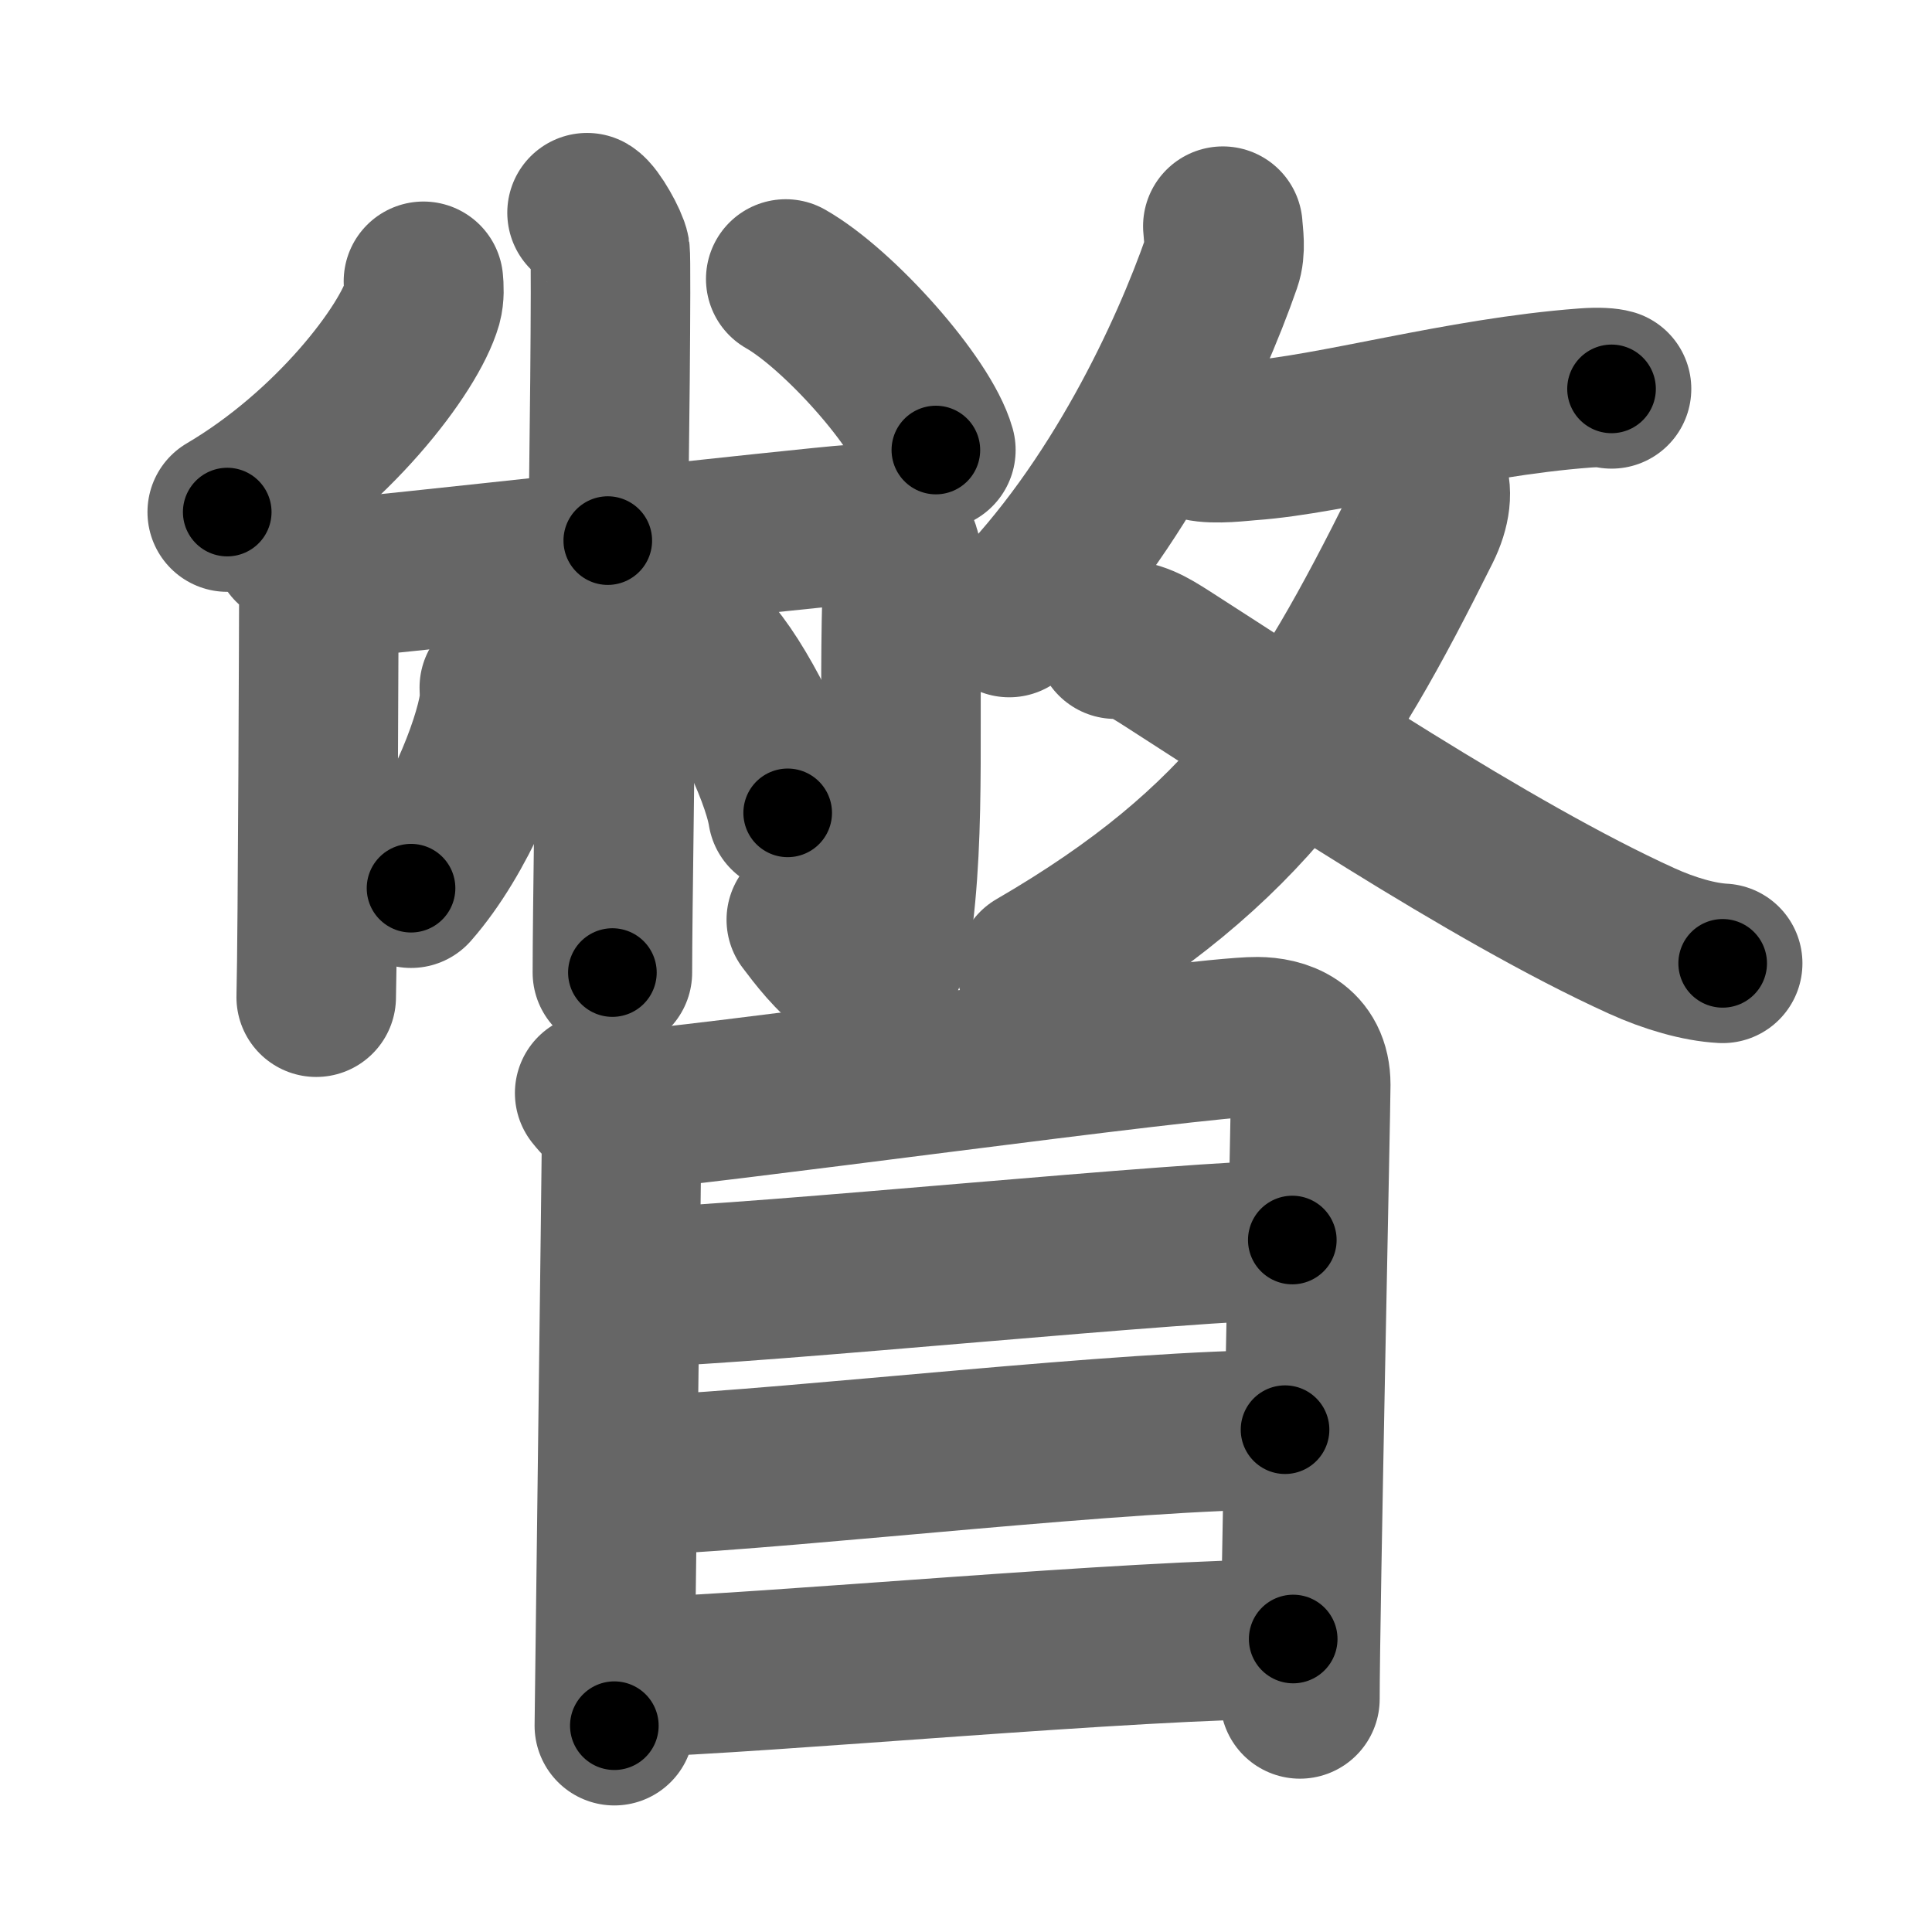 <svg xmlns="http://www.w3.org/2000/svg" width="109" height="109" viewBox="0 0 109 109" id="77a5"><g fill="none" stroke="#666" stroke-width="9" stroke-linecap="round" stroke-linejoin="round"><g><g><g><g><path d="M33.12,12c0.39,0.23,1.22,1.73,1.3,2.2c0.08,0.46-0.05,13.41-0.13,16.3" /><path d="M23.89,15.87c0.03,0.31,0.06,0.79-0.06,1.23c-0.75,2.6-5.08,8.3-11.01,11.79" /><path d="M44.33,15.74c2.99,1.7,7.72,7,8.47,9.65" /></g><g><path d="M16.5,30.76c0.45,0.27,1.49,1.24,1.49,2.6c0,0.55-0.06,19.48-0.15,22.9" /><path d="M17.88,32.75c2.75-0.19,28.17-3.04,30.22-3.16c2.41-0.14,2.89,1.41,2.84,2.66c-0.31,7.69,0.24,14.37-0.68,20.56c-0.67,4.49-3.62,0.61-4.77-0.92" /></g><g><path d="M33.87,34.48c0.06,0.32,0.85,1.68,0.85,3.72c0,3.3-0.17,13.33-0.17,16.67" /><path d="M28.17,38.79c0.01,0.27,0.03,0.69-0.03,1.07c-0.34,2.26-2.29,7.22-4.95,10.25" /><path d="M39.9,36.73c1.6,1.61,4.14,6.63,4.54,9.13" /></g></g><g><g><path d="M68.99,12.76c0.03,0.51,0.18,1.33-0.07,2.04c-1.79,5.14-5.8,13.84-11.98,20.04" /><path d="M67.71,24.89c0.83,0.2,2.36,0,2.81-0.03c4.63-0.33,11.83-2.44,18.91-2.97c0.8-0.06,1.28-0.01,1.49,0.05" /></g><g><g><path d="M80.49,26.98c0.36,0.64,0.24,1.69-0.31,2.79c-5.6,11.23-9.76,17.91-21.7,24.85" /></g><path d="M62.92,36.06c1.2,0,1.9,0.45,2.85,1.05c6.43,4.11,18.25,12.07,26.84,15.97c1.58,0.72,3.25,1.2,4.58,1.27" /></g></g></g><g><path d="M33.55,61.67c0.62,0.79,1.52,1.38,1.52,2.43c0,1.05-0.41,32.73-0.41,33.26" /><path d="M34.88,62.69c3.5-0.13,32.86-4.23,36.05-4.2c1.32,0.01,3.02,0.51,3.02,2.71c0,1.27-0.61,29.88-0.61,34.65" /><path d="M36.04,72.63c6.9-0.18,31.26-2.67,36.87-2.67" /><path d="M36.33,83.24c9.26-0.44,27.18-2.58,36.17-2.58" /><path d="M35.39,94.65c7.96-0.23,28.58-2.18,37.57-2.18" /></g></g></g><g fill="none" stroke="#000" stroke-width="5" stroke-linecap="round" stroke-linejoin="round"><g><g><g><g><path d="M33.12,12c0.39,0.23,1.22,1.73,1.3,2.2c0.08,0.46-0.05,13.41-0.13,16.3" stroke-dasharray="18.887" stroke-dashoffset="18.887"><animate attributeName="stroke-dashoffset" values="18.887;18.887;0" dur="0.189s" fill="freeze" begin="0s;77a5.click" /></path><path d="M23.89,15.87c0.03,0.31,0.06,0.79-0.06,1.23c-0.75,2.6-5.08,8.3-11.01,11.79" stroke-dasharray="17.634" stroke-dashoffset="17.634"><animate attributeName="stroke-dashoffset" values="17.634" fill="freeze" begin="77a5.click" /><animate attributeName="stroke-dashoffset" values="17.634;17.634;0" keyTimes="0;0.518;1" dur="0.365s" fill="freeze" begin="0s;77a5.click" /></path><path d="M44.33,15.74c2.99,1.7,7.72,7,8.47,9.65" stroke-dasharray="13.023" stroke-dashoffset="13.023"><animate attributeName="stroke-dashoffset" values="13.023" fill="freeze" begin="77a5.click" /><animate attributeName="stroke-dashoffset" values="13.023;13.023;0" keyTimes="0;0.737;1" dur="0.495s" fill="freeze" begin="0s;77a5.click" /></path></g><g><path d="M16.5,30.76c0.45,0.27,1.49,1.24,1.49,2.6c0,0.55-0.06,19.48-0.15,22.9" stroke-dasharray="26.019" stroke-dashoffset="26.019"><animate attributeName="stroke-dashoffset" values="26.019" fill="freeze" begin="77a5.click" /><animate attributeName="stroke-dashoffset" values="26.019;26.019;0" keyTimes="0;0.656;1" dur="0.755s" fill="freeze" begin="0s;77a5.click" /></path><path d="M17.88,32.75c2.75-0.19,28.17-3.04,30.22-3.16c2.41-0.14,2.89,1.41,2.84,2.66c-0.31,7.69,0.24,14.37-0.68,20.56c-0.67,4.49-3.62,0.61-4.77-0.92" stroke-dasharray="62.899" stroke-dashoffset="62.899"><animate attributeName="stroke-dashoffset" values="62.899" fill="freeze" begin="77a5.click" /><animate attributeName="stroke-dashoffset" values="62.899;62.899;0" keyTimes="0;0.615;1" dur="1.228s" fill="freeze" begin="0s;77a5.click" /></path></g><g><path d="M33.87,34.48c0.06,0.32,0.85,1.68,0.85,3.72c0,3.3-0.17,13.33-0.17,16.67" stroke-dasharray="20.515" stroke-dashoffset="20.515"><animate attributeName="stroke-dashoffset" values="20.515" fill="freeze" begin="77a5.click" /><animate attributeName="stroke-dashoffset" values="20.515;20.515;0" keyTimes="0;0.857;1" dur="1.433s" fill="freeze" begin="0s;77a5.click" /></path><path d="M28.17,38.79c0.01,0.27,0.03,0.69-0.03,1.07c-0.34,2.26-2.29,7.22-4.95,10.25" stroke-dasharray="12.568" stroke-dashoffset="12.568"><animate attributeName="stroke-dashoffset" values="12.568" fill="freeze" begin="77a5.click" /><animate attributeName="stroke-dashoffset" values="12.568;12.568;0" keyTimes="0;0.919;1" dur="1.559s" fill="freeze" begin="0s;77a5.click" /></path><path d="M39.9,36.73c1.6,1.61,4.14,6.63,4.54,9.13" stroke-dasharray="10.29" stroke-dashoffset="10.29"><animate attributeName="stroke-dashoffset" values="10.29" fill="freeze" begin="77a5.click" /><animate attributeName="stroke-dashoffset" values="10.29;10.29;0" keyTimes="0;0.938;1" dur="1.662s" fill="freeze" begin="0s;77a5.click" /></path></g></g><g><g><path d="M68.99,12.76c0.03,0.51,0.18,1.33-0.07,2.04c-1.79,5.14-5.8,13.84-11.98,20.04" stroke-dasharray="25.586" stroke-dashoffset="25.586"><animate attributeName="stroke-dashoffset" values="25.586" fill="freeze" begin="77a5.click" /><animate attributeName="stroke-dashoffset" values="25.586;25.586;0" keyTimes="0;0.867;1" dur="1.918s" fill="freeze" begin="0s;77a5.click" /></path><path d="M67.71,24.89c0.83,0.2,2.36,0,2.81-0.03c4.63-0.33,11.83-2.44,18.91-2.97c0.8-0.06,1.28-0.01,1.49,0.05" stroke-dasharray="23.471" stroke-dashoffset="23.471"><animate attributeName="stroke-dashoffset" values="23.471" fill="freeze" begin="77a5.click" /><animate attributeName="stroke-dashoffset" values="23.471;23.471;0" keyTimes="0;0.891;1" dur="2.153s" fill="freeze" begin="0s;77a5.click" /></path></g><g><g><path d="M80.49,26.98c0.36,0.64,0.24,1.69-0.31,2.79c-5.6,11.23-9.76,17.91-21.7,24.85" stroke-dasharray="36.521" stroke-dashoffset="36.521"><animate attributeName="stroke-dashoffset" values="36.521" fill="freeze" begin="77a5.click" /><animate attributeName="stroke-dashoffset" values="36.521;36.521;0" keyTimes="0;0.855;1" dur="2.518s" fill="freeze" begin="0s;77a5.click" /></path></g><path d="M62.92,36.06c1.2,0,1.9,0.45,2.85,1.05c6.43,4.11,18.25,12.07,26.84,15.97c1.58,0.72,3.25,1.2,4.58,1.27" stroke-dasharray="39.125" stroke-dashoffset="39.125"><animate attributeName="stroke-dashoffset" values="39.125" fill="freeze" begin="77a5.click" /><animate attributeName="stroke-dashoffset" values="39.125;39.125;0" keyTimes="0;0.866;1" dur="2.909s" fill="freeze" begin="0s;77a5.click" /></path></g></g></g><g><path d="M33.55,61.67c0.62,0.79,1.52,1.38,1.52,2.43c0,1.05-0.41,32.73-0.41,33.26" stroke-dasharray="36.203" stroke-dashoffset="36.203"><animate attributeName="stroke-dashoffset" values="36.203" fill="freeze" begin="77a5.click" /><animate attributeName="stroke-dashoffset" values="36.203;36.203;0" keyTimes="0;0.889;1" dur="3.271s" fill="freeze" begin="0s;77a5.click" /></path><path d="M34.88,62.69c3.5-0.13,32.86-4.23,36.05-4.2c1.32,0.01,3.02,0.51,3.02,2.71c0,1.27-0.61,29.88-0.61,34.65" stroke-dasharray="75.567" stroke-dashoffset="75.567"><animate attributeName="stroke-dashoffset" values="75.567" fill="freeze" begin="77a5.click" /><animate attributeName="stroke-dashoffset" values="75.567;75.567;0" keyTimes="0;0.852;1" dur="3.839s" fill="freeze" begin="0s;77a5.click" /></path><path d="M36.04,72.63c6.9-0.18,31.26-2.67,36.87-2.67" stroke-dasharray="36.972" stroke-dashoffset="36.972"><animate attributeName="stroke-dashoffset" values="36.972" fill="freeze" begin="77a5.click" /><animate attributeName="stroke-dashoffset" values="36.972;36.972;0" keyTimes="0;0.912;1" dur="4.209s" fill="freeze" begin="0s;77a5.click" /></path><path d="M36.33,83.24c9.26-0.44,27.18-2.58,36.17-2.58" stroke-dasharray="36.27" stroke-dashoffset="36.27"><animate attributeName="stroke-dashoffset" values="36.27" fill="freeze" begin="77a5.click" /><animate attributeName="stroke-dashoffset" values="36.27;36.27;0" keyTimes="0;0.921;1" dur="4.572s" fill="freeze" begin="0s;77a5.click" /></path><path d="M35.39,94.65c7.96-0.23,28.58-2.18,37.57-2.18" stroke-dasharray="37.639" stroke-dashoffset="37.639"><animate attributeName="stroke-dashoffset" values="37.639" fill="freeze" begin="77a5.click" /><animate attributeName="stroke-dashoffset" values="37.639;37.639;0" keyTimes="0;0.924;1" dur="4.948s" fill="freeze" begin="0s;77a5.click" /></path></g></g></g></svg>